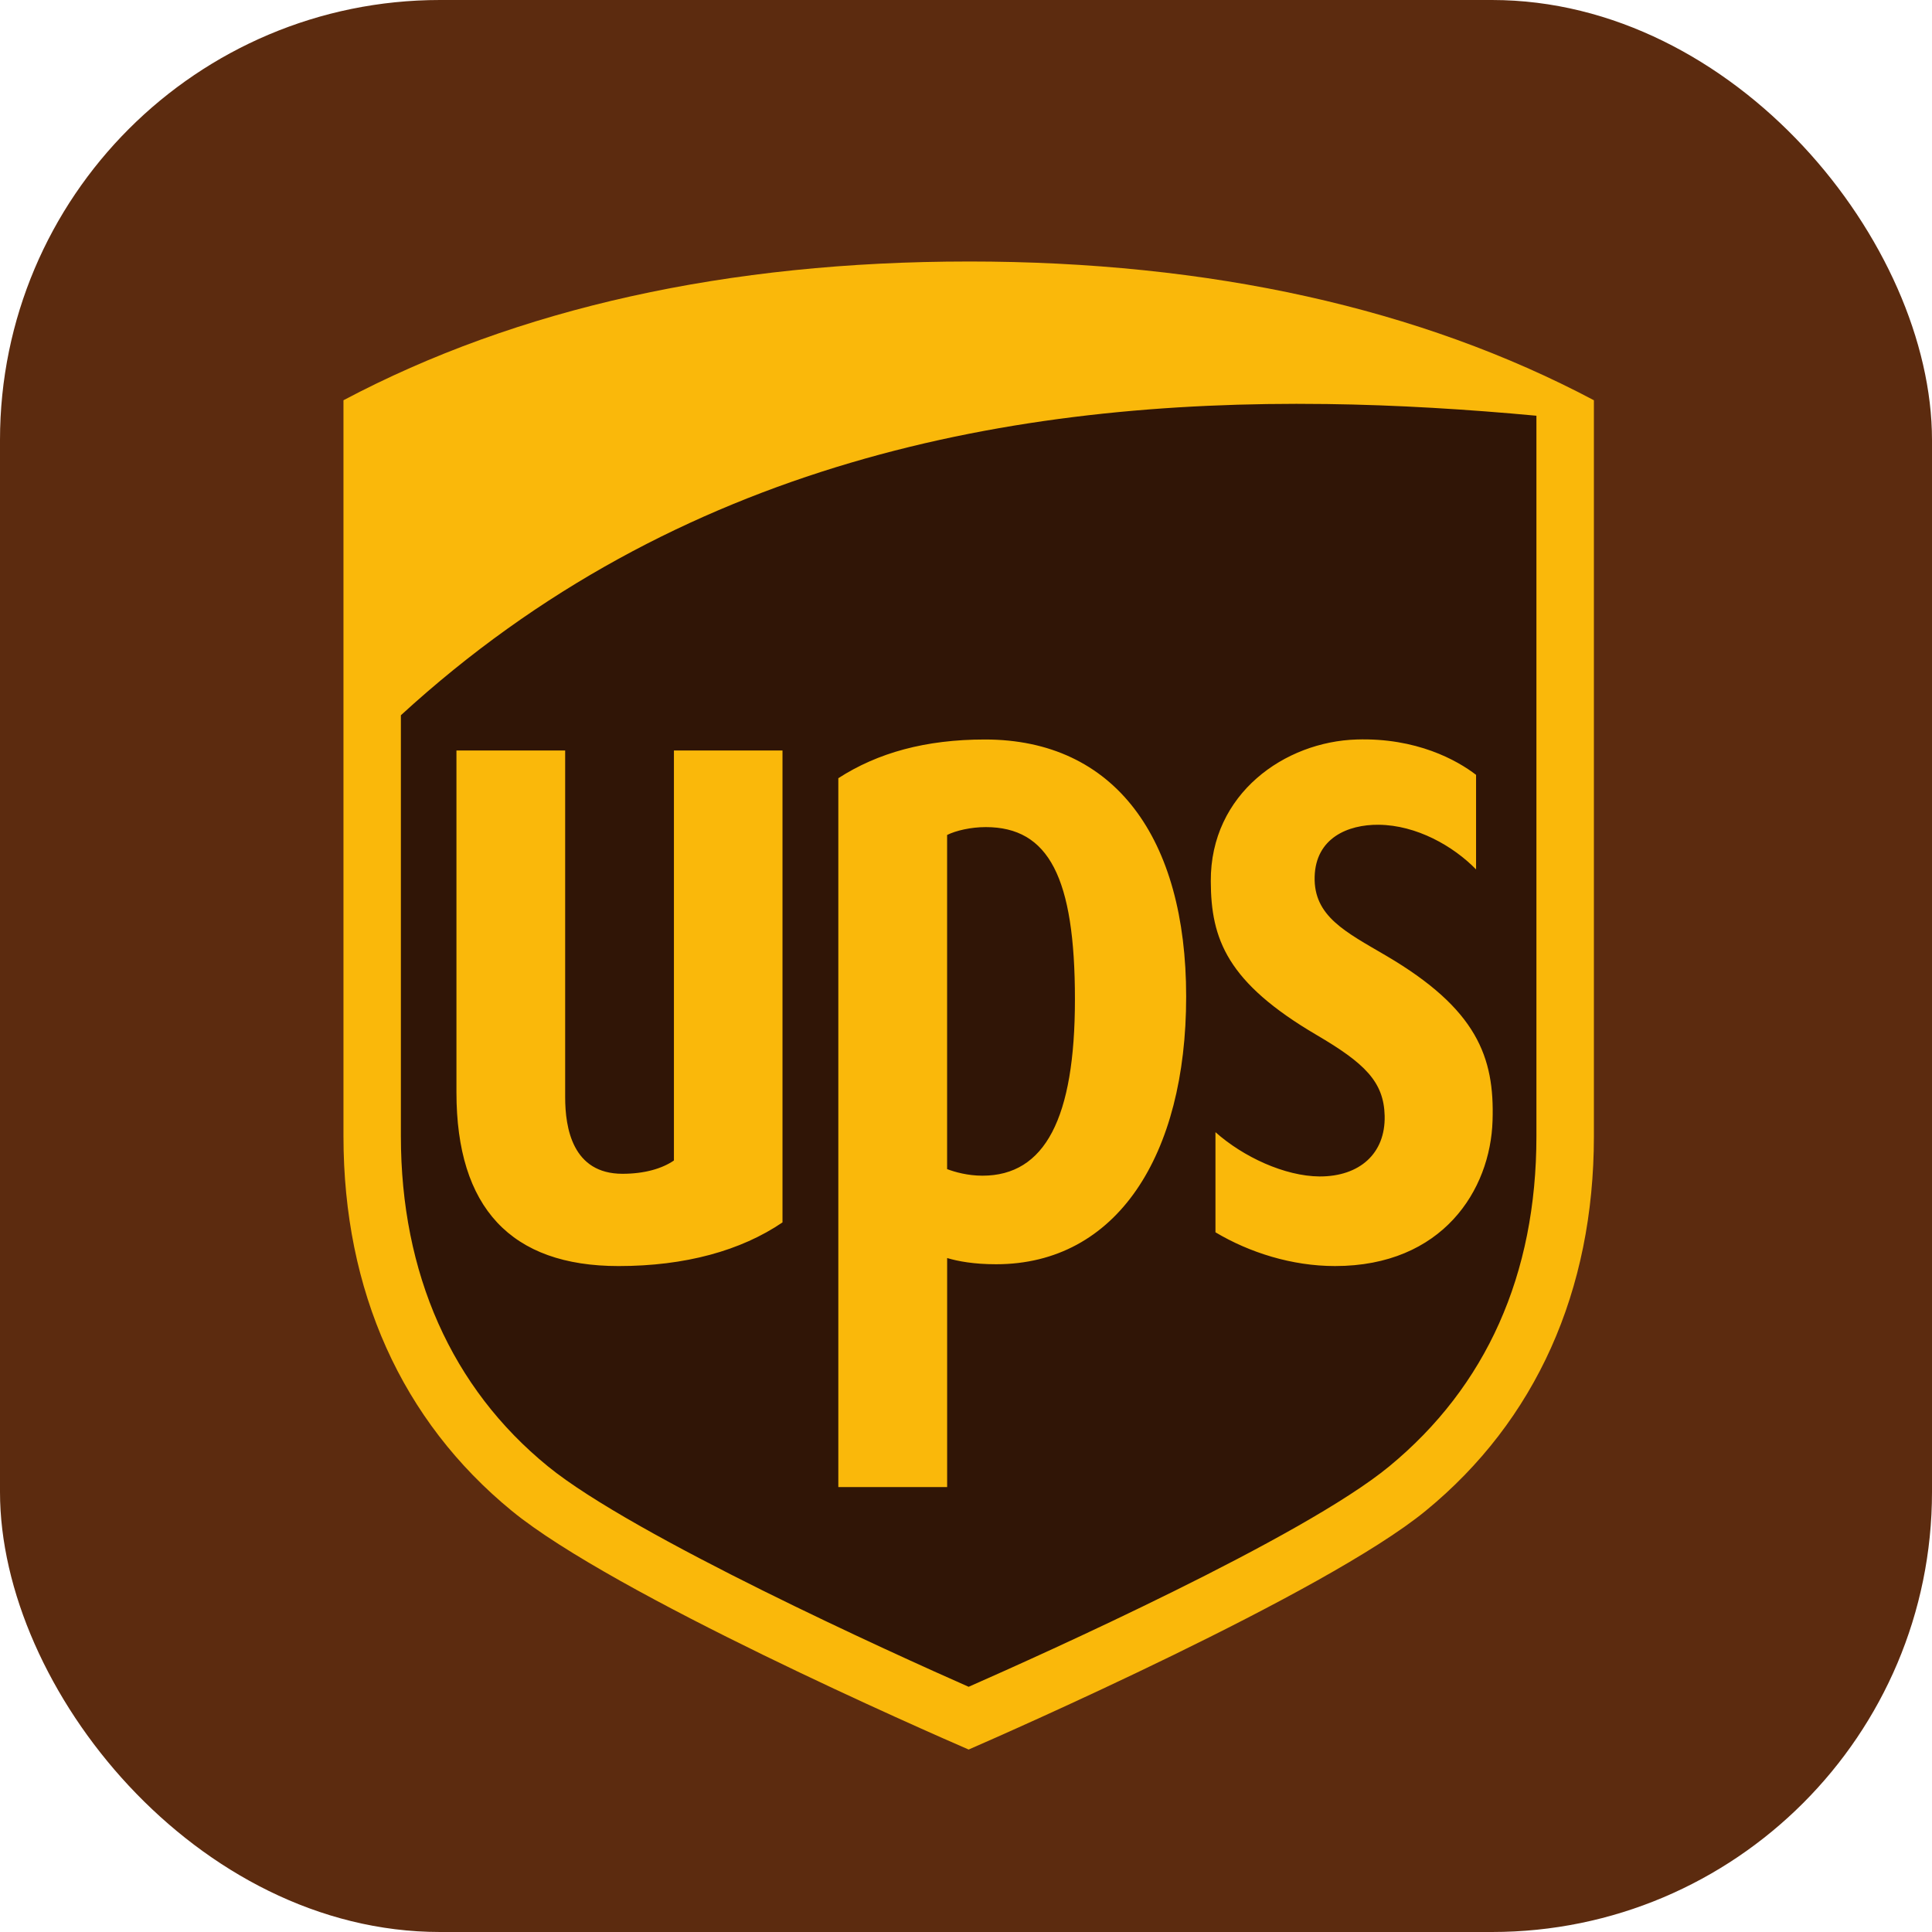<svg width="360" height="360" viewBox="0 0 360 360" fill="none" xmlns="http://www.w3.org/2000/svg">
<rect width="360" height="360" rx="82" fill="#5C2B0F"/>
<path fill-rule="evenodd" clip-rule="evenodd" d="M70.055 131.428L71.063 245.865L96.774 277.626L173.909 318.46L268.686 272.08L288.347 225.196L286.331 73.449L214.743 71.433L140.132 83.532L72.074 122.854L70.055 131.428Z" fill="#301506"/>
<path d="M180.491 48.727C135.561 48.727 96.37 57.426 64 74.58V211.718C64 240.575 74.842 264.705 95.35 281.515C114.39 297.135 173.277 322.874 180.493 326C187.336 323.022 246.921 296.884 265.659 281.515C286.155 264.714 297 240.577 297 211.718V74.58C264.625 57.424 225.434 48.725 180.487 48.725L180.491 48.727ZM247.018 75.281C260.417 75.456 273.573 76.284 286.29 77.466V211.717C286.29 237.516 276.928 258.356 258.866 273.234C242.729 286.523 194.07 308.324 180.493 314.309C166.734 308.243 117.953 286.167 102.106 273.24C84.151 258.616 74.699 237.282 74.699 211.723V133.277C126.299 85.956 188.957 74.525 247.014 75.284L247.018 75.281ZM183.528 137.794C172.473 137.794 163.554 140.265 156.21 145.005V277.092H176.486V234.419C178.509 235.016 181.446 235.574 185.607 235.574C208.097 235.574 221.024 215.299 221.024 185.697C221.024 156.153 207.713 137.794 183.529 137.794L183.528 137.794ZM252.807 137.794C239.473 138.18 225.528 147.84 225.613 164.214C225.647 174.996 228.636 183.06 245.346 192.864C254.264 198.099 257.857 201.548 258.011 207.909C258.181 214.979 253.296 219.243 245.862 219.214C239.394 219.163 231.661 215.573 226.484 210.964V229.622C232.832 233.408 240.754 235.91 248.757 235.91C268.786 235.91 277.731 221.761 278.117 208.796C278.498 196.98 275.232 188.038 258.295 178.086C250.735 173.653 244.765 170.739 244.965 163.361C245.163 156.16 251.142 153.63 256.883 153.681C263.965 153.744 270.815 157.666 275.044 162.003V144.383C271.48 141.638 263.935 137.452 252.806 137.793L252.807 137.794ZM85.053 139.845V203.559C85.053 225.038 95.213 235.912 115.266 235.912C127.674 235.912 138.066 233.04 145.807 227.777V139.846H125.576V216.241C123.371 217.753 120.1 218.718 115.985 218.718C106.698 218.718 105.31 210.202 105.31 204.456V139.847H85.052L85.053 139.845ZM183.664 154.117C195.424 154.117 200.298 163.506 200.298 186.213C200.298 208.368 194.724 219.073 183.061 219.073C180.315 219.073 177.929 218.393 176.48 217.847V155.584C178.122 154.766 180.913 154.119 183.664 154.119V154.117Z" fill="#FAB80A"/>
</svg>
